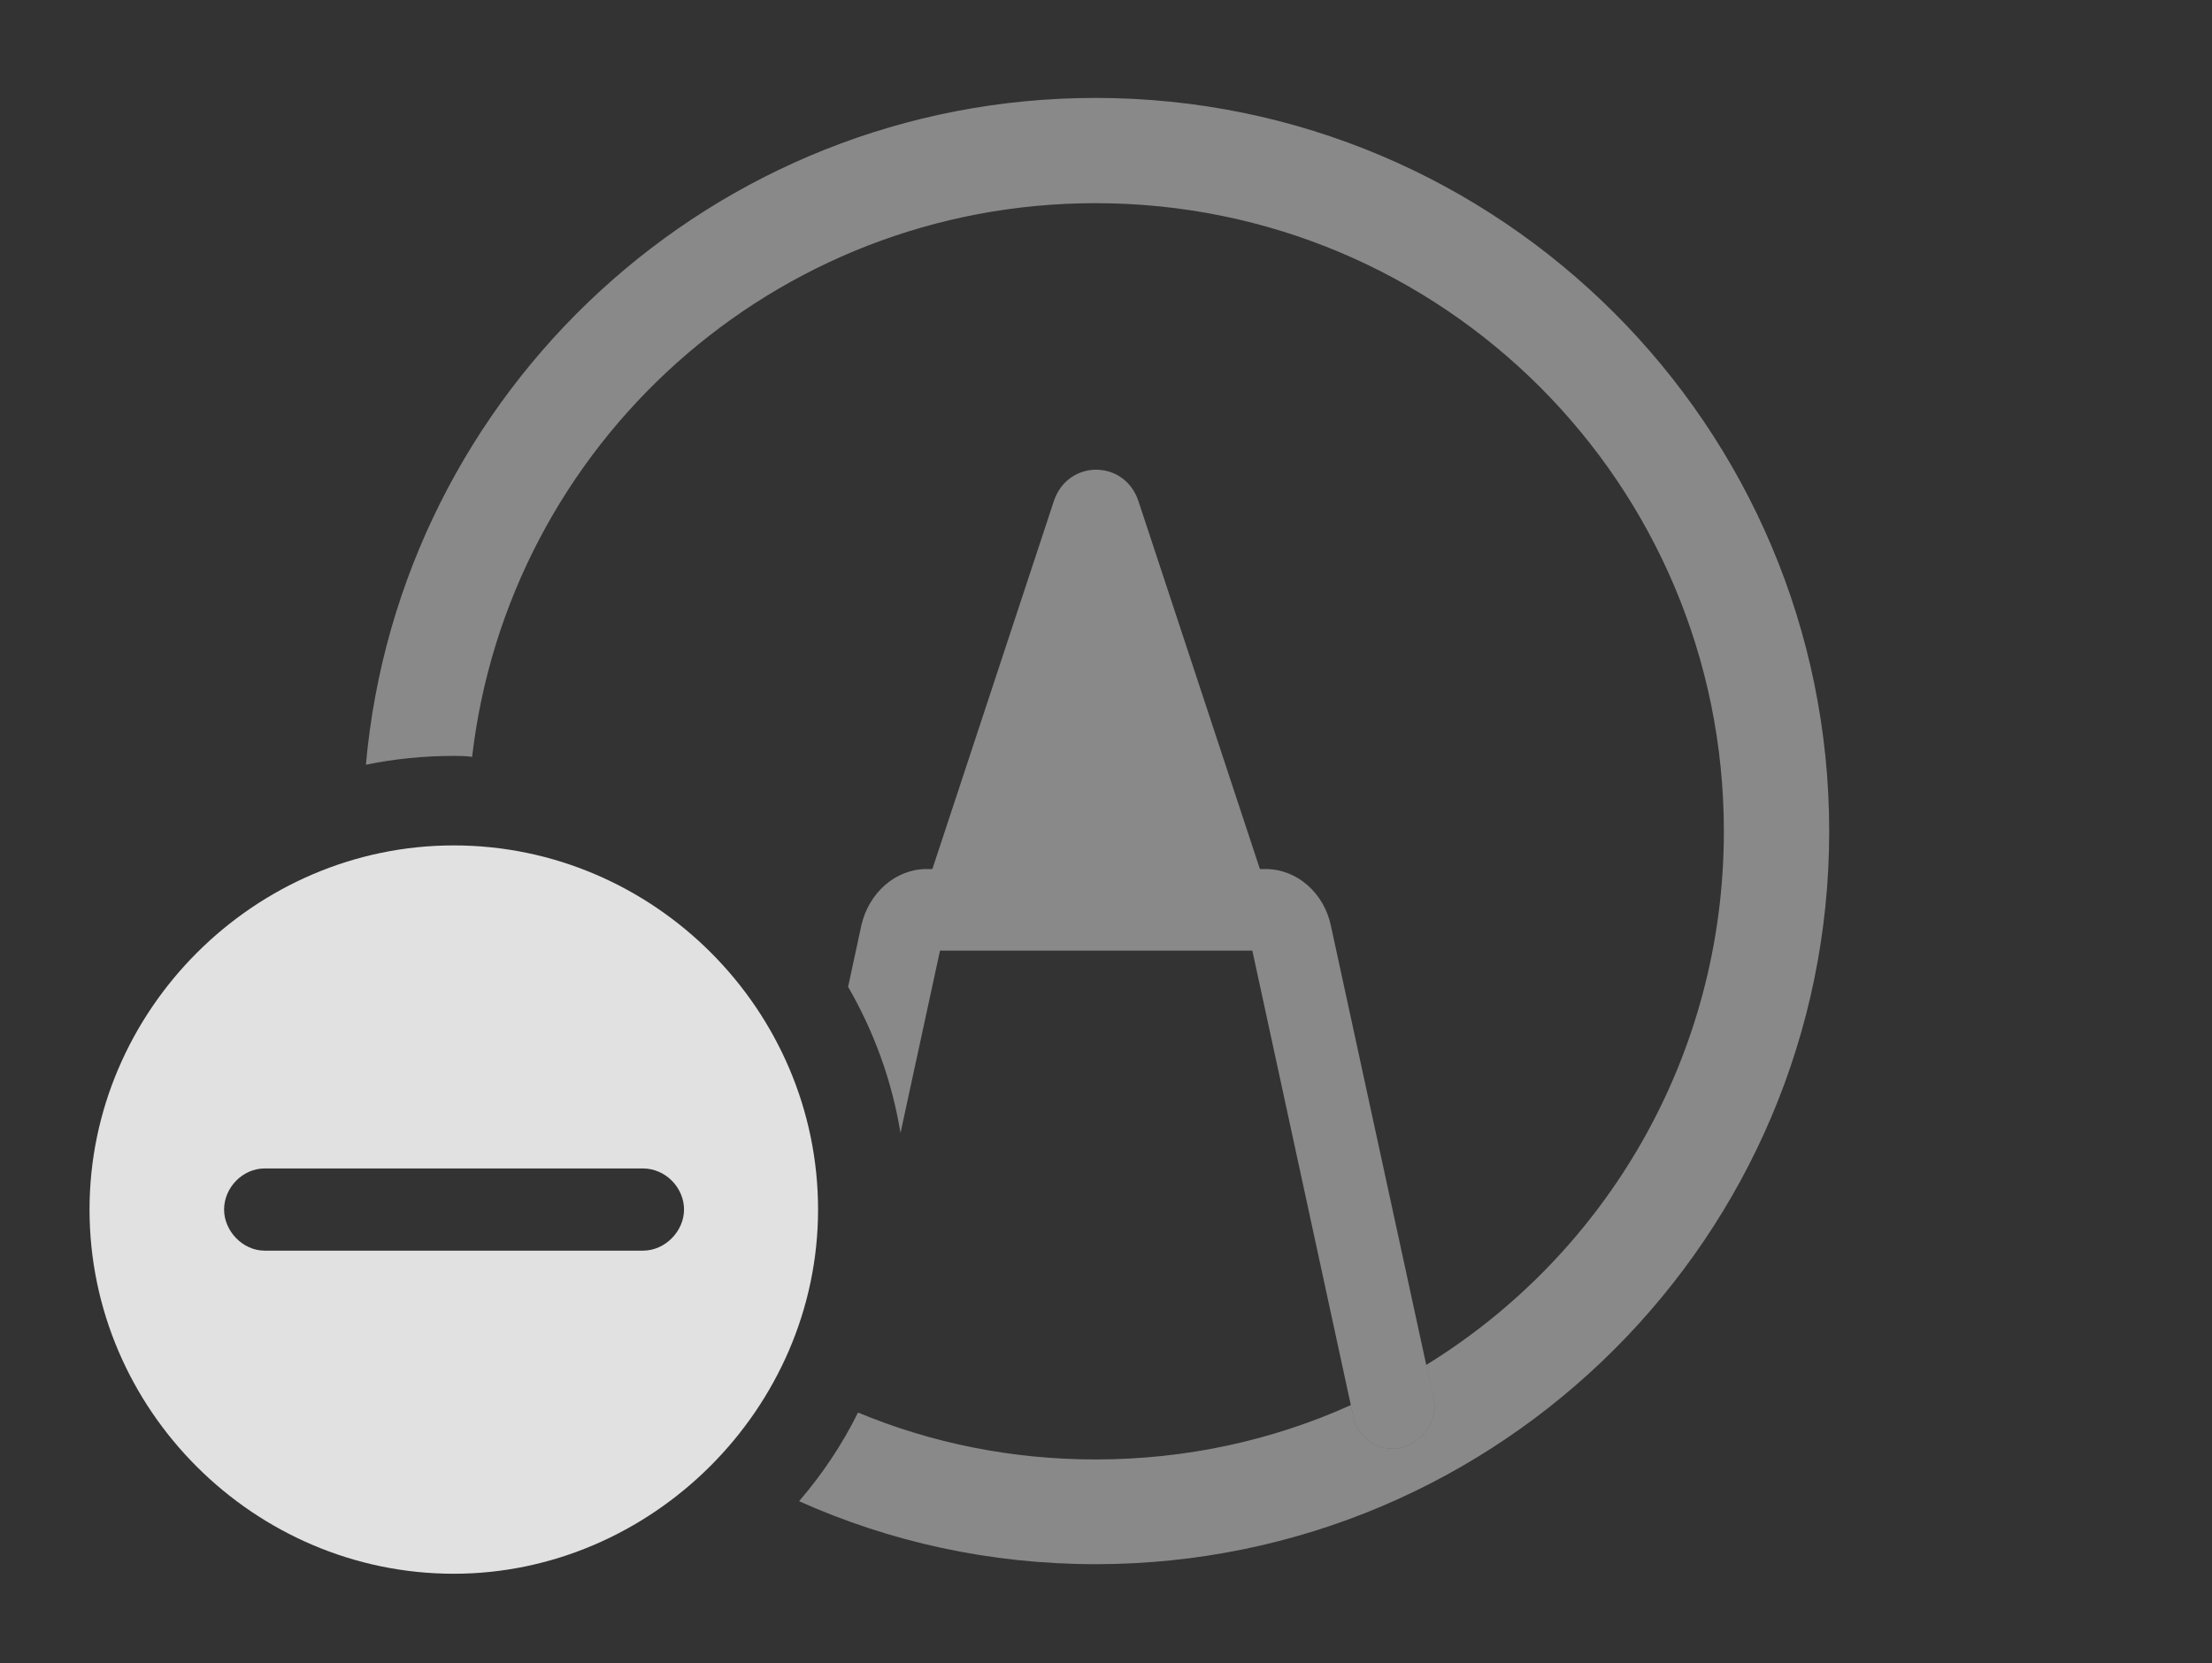 <?xml version="1.0" encoding="UTF-8"?>
<!--Generator: Apple Native CoreSVG 341-->
<!DOCTYPE svg
PUBLIC "-//W3C//DTD SVG 1.1//EN"
       "http://www.w3.org/Graphics/SVG/1.1/DTD/svg11.dtd">
<svg version="1.1" xmlns="http://www.w3.org/2000/svg" xmlns:xlink="http://www.w3.org/1999/xlink" viewBox="0 0 38.369 28.857">
 <rect x="0" y="0" width="38.369" height="28.857" fill="#333333" stroke="none"/>
 <g>
  <rect height="28.857" opacity="0" width="38.369" x="0" y="0"/>
  <path d="M31.729 14.424C31.729 21.445 26.025 27.139 19.004 27.139C17.172 27.139 15.431 26.751 13.861 26.046C14.263 25.579 14.608 25.064 14.883 24.508C16.151 25.036 17.544 25.322 19.004 25.322C20.582 25.322 22.081 24.988 23.431 24.379L23.477 24.59C23.545 24.922 23.848 25.146 24.199 25.137C24.531 25.127 24.961 24.736 24.873 24.297L24.739 23.682C27.843 21.771 29.902 18.341 29.902 14.424C29.902 8.398 25.029 3.525 19.004 3.525C13.417 3.525 8.82 7.715 8.189 13.132C8.085 13.117 7.978 13.115 7.871 13.115C7.35 13.115 6.84 13.167 6.347 13.268C6.926 6.786 12.373 1.699 19.004 1.699C26.025 1.699 31.729 7.402 31.729 14.424Z" fill="white" fill-opacity="0.425"/>
  <path d="M19.746 8.691L21.854 15.078L21.953 15.078C22.5 15.078 22.969 15.498 23.086 16.064L24.873 24.297C24.961 24.736 24.531 25.127 24.199 25.137C23.848 25.146 23.545 24.922 23.477 24.59L21.723 16.494L16.305 16.494L15.62 19.657C15.471 18.747 15.157 17.892 14.711 17.122L14.941 16.055C15.068 15.498 15.527 15.078 16.074 15.078L16.173 15.078L18.281 8.691C18.525 7.969 19.502 7.969 19.746 8.691Z" fill="white" fill-opacity="0.425"/>
  <path d="M14.19 20.986C14.19 24.443 11.299 27.305 7.871 27.305C4.414 27.305 1.553 24.463 1.553 20.986C1.553 17.529 4.414 14.668 7.871 14.668C11.338 14.668 14.19 17.52 14.19 20.986ZM4.59 20.273C4.209 20.273 3.887 20.605 3.887 20.986C3.887 21.357 4.209 21.699 4.59 21.699L11.152 21.699C11.543 21.699 11.865 21.357 11.865 20.986C11.865 20.605 11.543 20.273 11.152 20.273Z" fill="white" fill-opacity="0.85"/>
 </g>
</svg>
